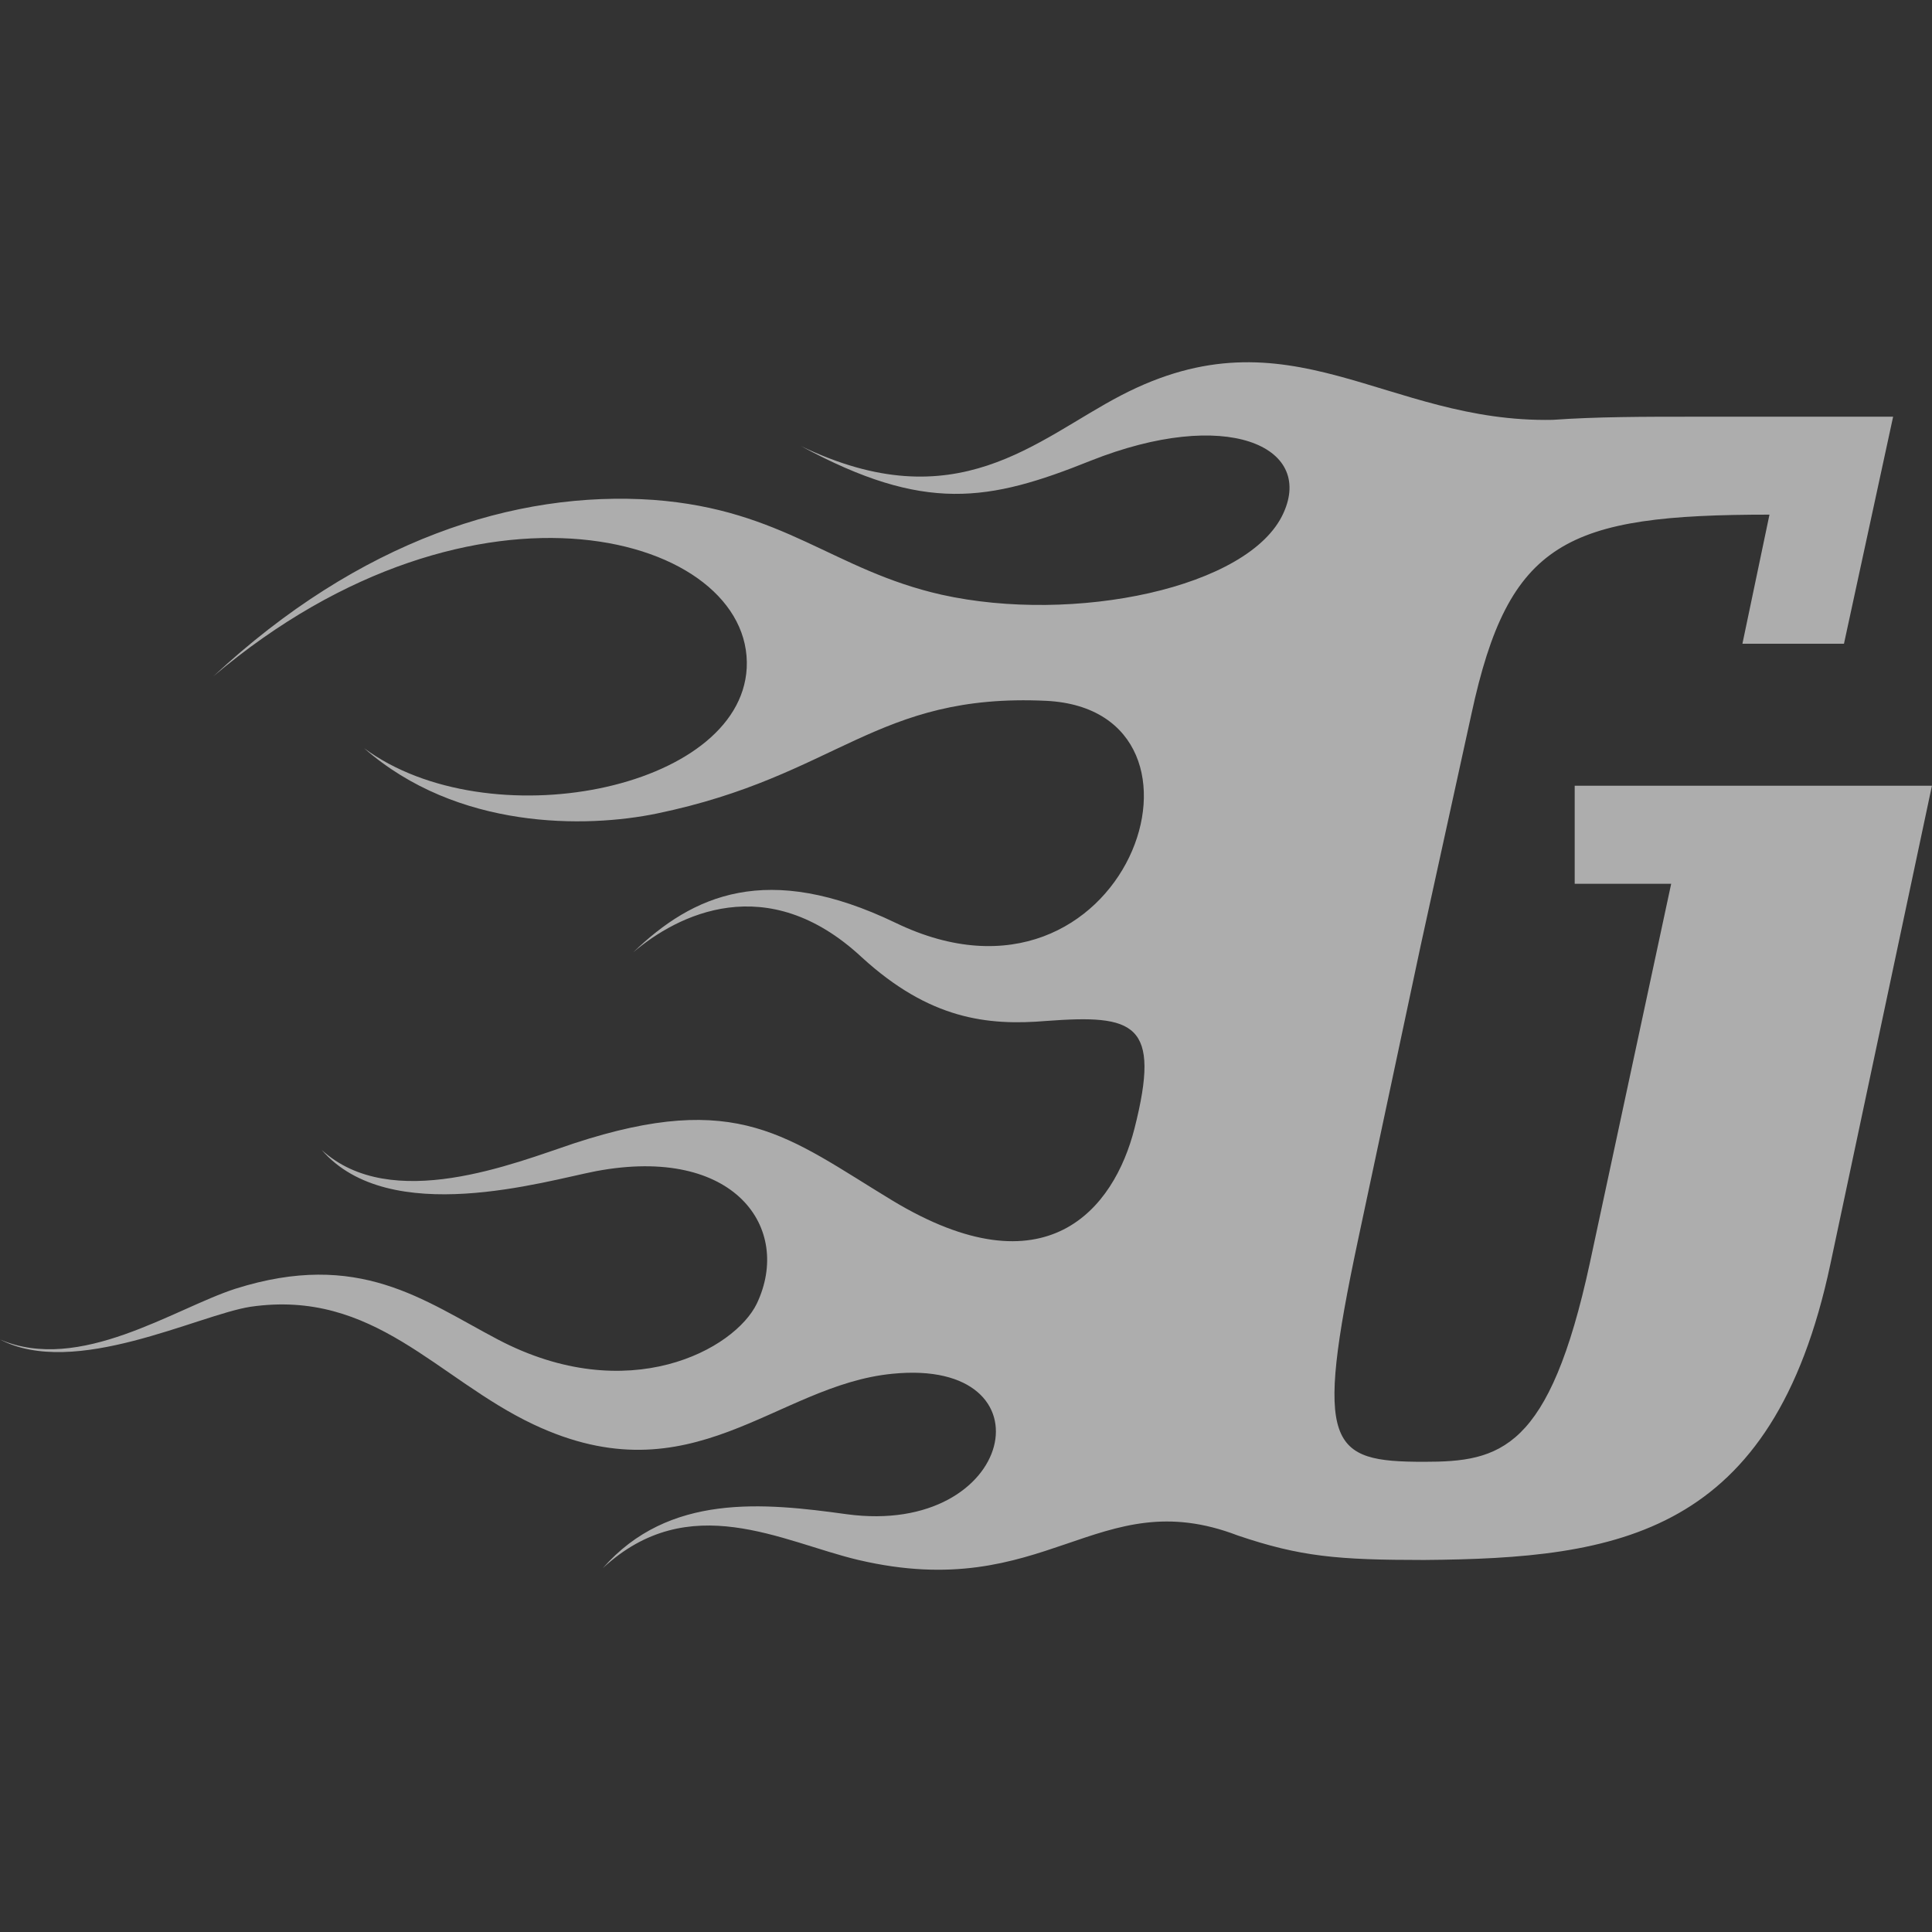 <svg width="16" height="16" viewBox="0 0 16 16" fill="none" xmlns="http://www.w3.org/2000/svg">
<rect x="0" y="0" width="16" height="16" fill="#333333" stroke="none"/>
<g opacity="0.6">
<path d="M15.999 6.509L15.158 10.471C14.681 12.716 13.405 12.906 11.793 12.919C11.078 12.919 10.769 12.892 10.25 12.716C9.086 12.27 8.666 13.284 7.109 12.919C6.478 12.77 5.707 12.324 4.992 12.987C5.538 12.364 6.324 12.445 7.011 12.54C8.413 12.73 8.736 11.242 7.39 11.377C6.422 11.471 5.735 12.419 4.417 11.796C3.618 11.418 3.099 10.674 2.075 10.822C1.64 10.89 0.617 11.417 0 11.093C0.659 11.377 1.444 10.836 1.949 10.673C2.973 10.349 3.505 10.768 4.123 11.093C5.203 11.661 6.086 11.174 6.268 10.795C6.563 10.173 6.086 9.483 4.936 9.699C4.515 9.78 3.225 10.173 2.664 9.523C3.239 10.05 4.263 9.632 4.753 9.469C6.113 9.023 6.52 9.415 7.39 9.942C8.666 10.713 9.226 10.01 9.395 9.347C9.619 8.468 9.395 8.401 8.666 8.455C8.175 8.496 7.698 8.441 7.137 7.928C6.352 7.197 5.609 7.576 5.244 7.887C5.735 7.413 6.352 7.13 7.418 7.643C9.325 8.563 10.251 5.885 8.666 5.804C7.25 5.737 6.941 6.426 5.441 6.737C4.852 6.859 3.786 6.873 3.015 6.196C4.039 6.954 6.128 6.548 6.184 5.533C6.24 4.438 3.94 3.762 1.767 5.601C2.973 4.478 4.263 4.059 5.413 4.14C6.493 4.221 6.899 4.722 7.797 4.925C8.891 5.169 10.349 4.871 10.629 4.249C10.882 3.694 10.153 3.37 9.031 3.816C8.189 4.154 7.657 4.249 6.633 3.694C7.923 4.316 8.582 3.64 9.283 3.275C10.686 2.544 11.471 3.505 12.859 3.477C13.223 3.451 13.616 3.451 14.023 3.451H15.678L15.271 5.331H14.43L14.654 4.262C12.971 4.262 12.495 4.478 12.186 5.912L11.765 7.833L11.247 10.267C10.882 11.985 11.008 12.106 11.793 12.106C12.424 12.106 12.831 12.012 13.167 10.457L13.84 7.319H13.041V6.507H16L15.999 6.509Z" fill="white"/>
</g>
</svg>

